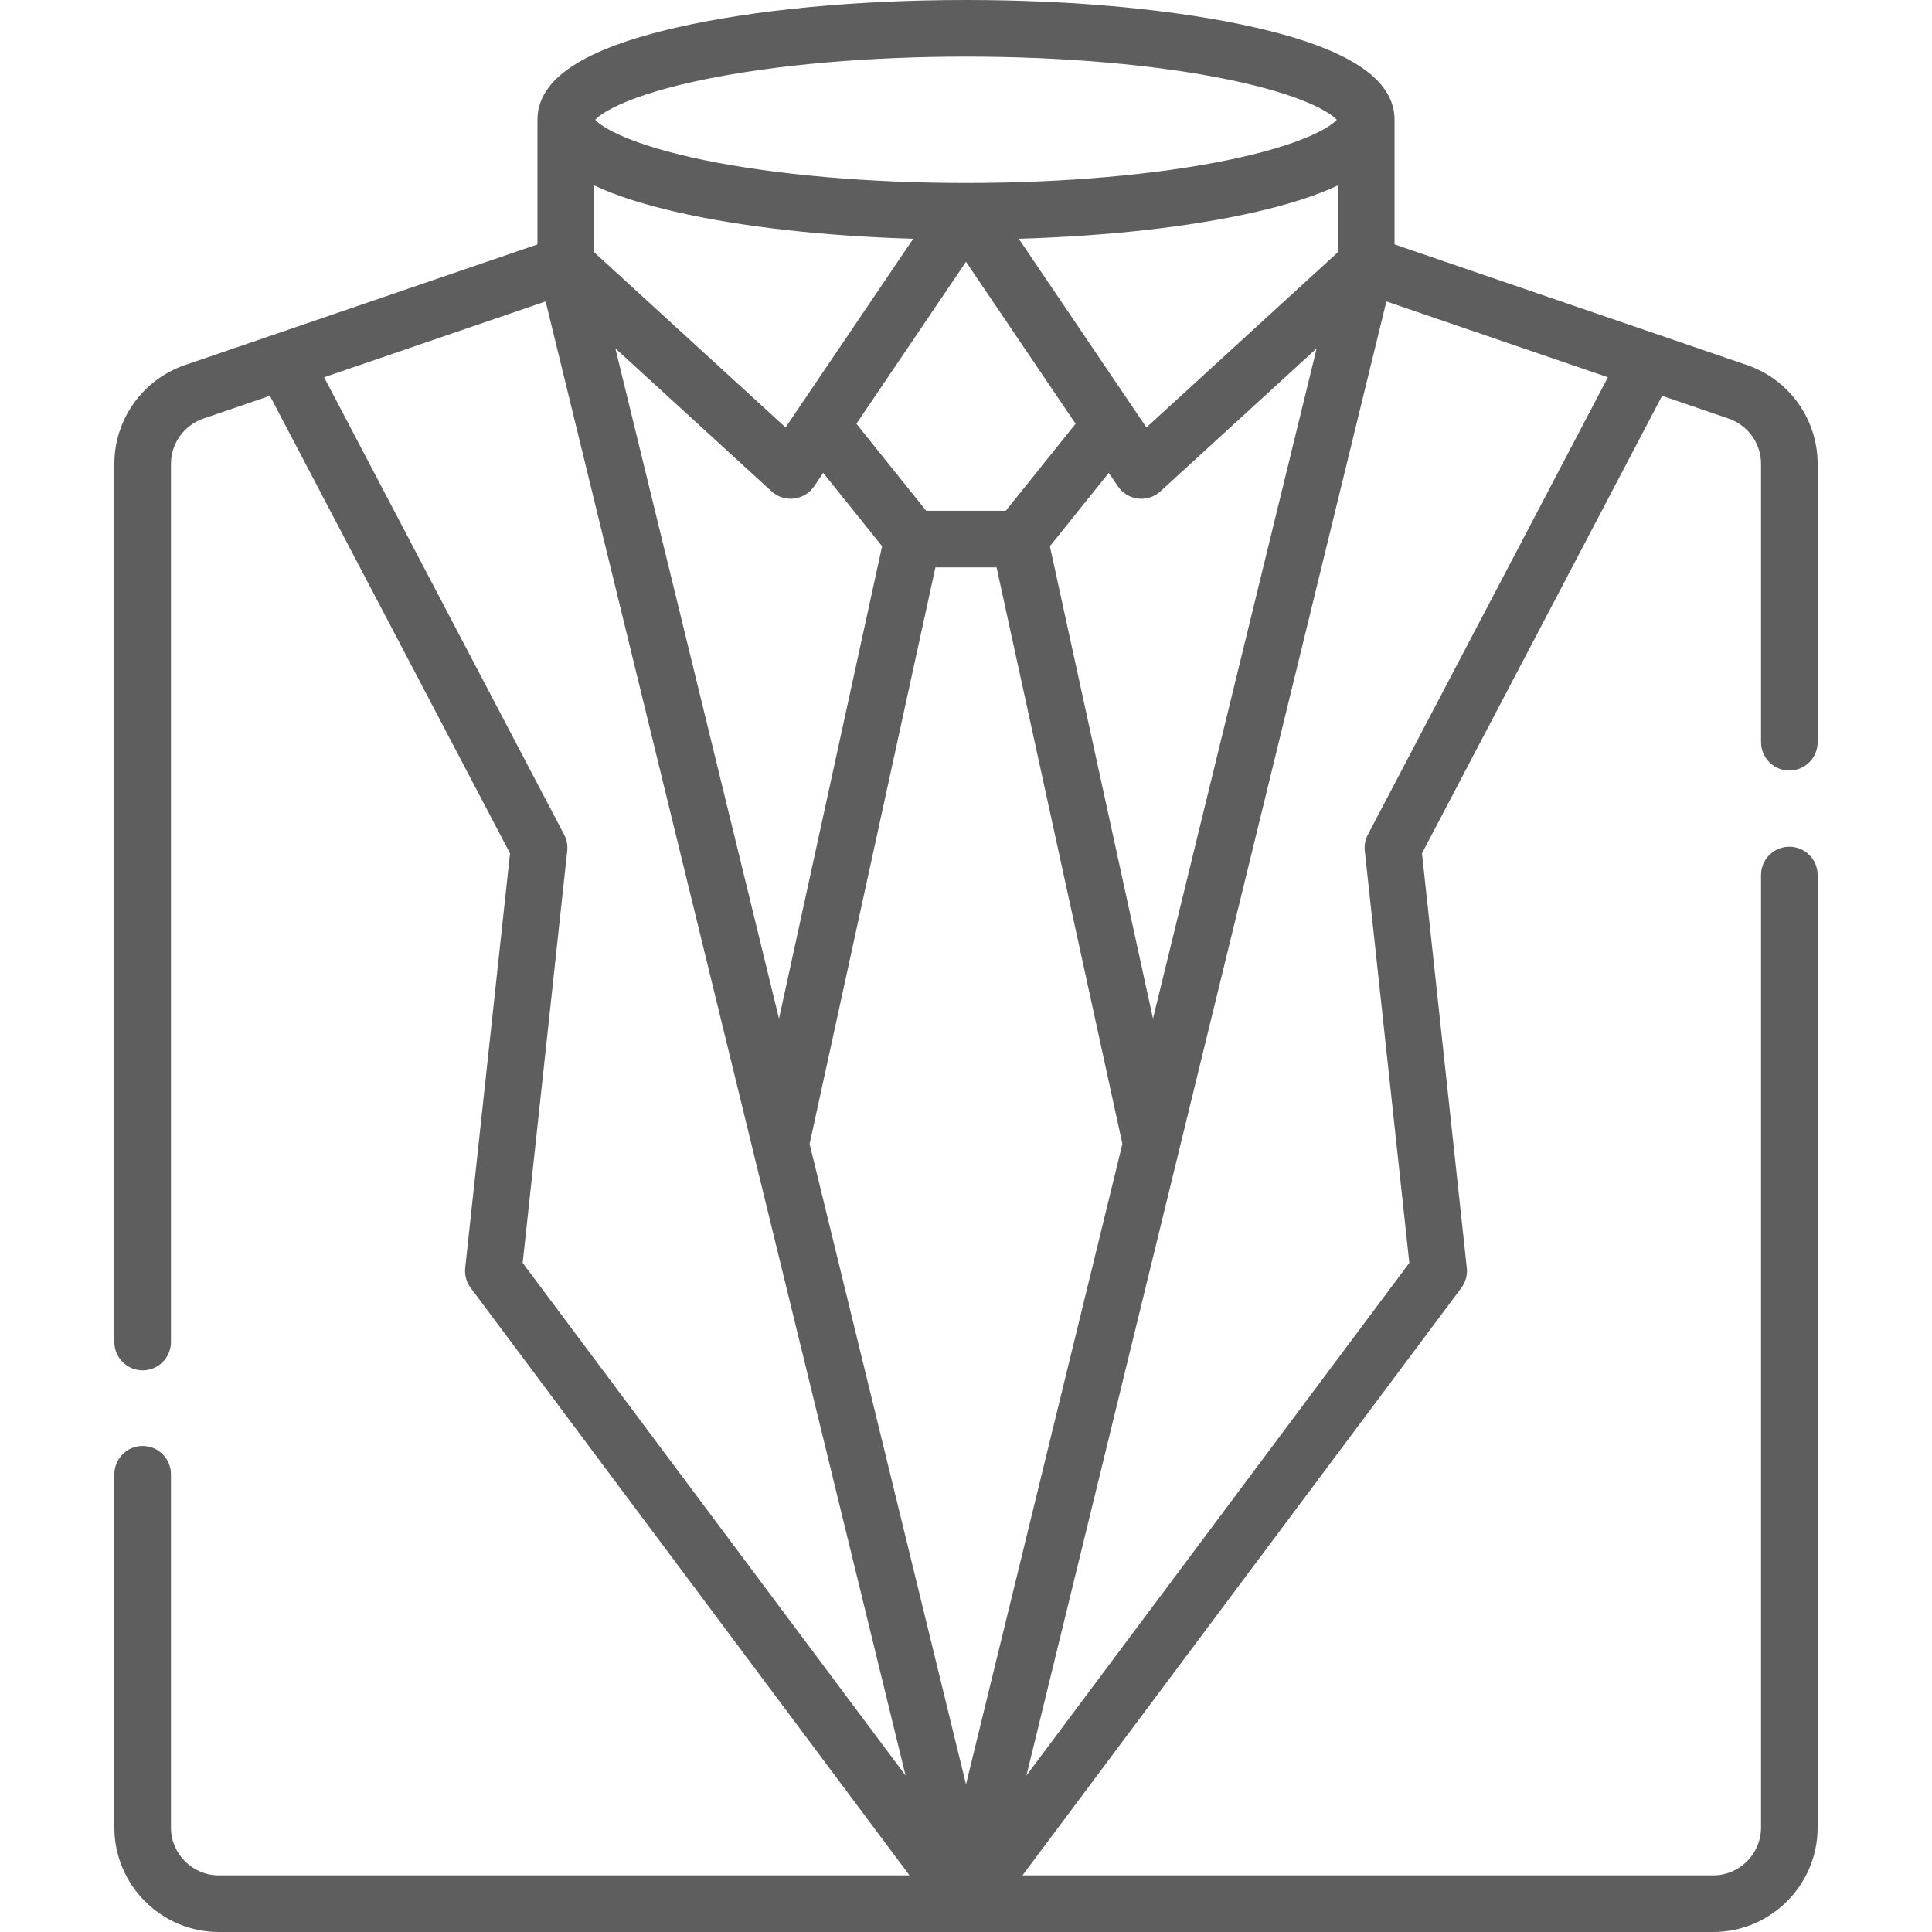 <svg width="512" height="512" viewBox="0 0 512 512" fill="none" xmlns="http://www.w3.org/2000/svg">
<g clip-path="url(#clip0_135_432)">
<path d="M474.195 204.196C478.337 204.196 481.695 200.839 481.695 196.696V122.954C481.695 111.112 474.168 100.579 462.965 96.744L369.567 64.77V31.744C369.567 20.964 357.499 12.964 332.672 7.289C312.106 2.589 284.877 0 256 0C227.123 0 199.894 2.589 179.328 7.289C154.501 12.964 142.433 20.964 142.433 31.744V64.77L49.035 96.744C37.832 100.579 30.305 111.112 30.305 122.954V355.661C30.305 359.804 33.663 363.161 37.805 363.161C41.947 363.161 45.305 359.804 45.305 355.661V122.954C45.305 117.524 48.757 112.694 53.894 110.935L71.528 104.898L135.161 226.148L123.285 336.007C123.081 337.891 123.598 339.782 124.733 341.301L241.036 497H58.008C51.003 497 45.304 491.302 45.304 484.297V390.696C45.304 386.553 41.946 383.196 37.804 383.196C33.662 383.196 30.304 386.553 30.304 390.696V484.297C30.304 499.572 42.732 512 58.008 512H453.991C469.267 512 481.695 499.572 481.695 484.297V231.893C481.695 227.75 478.337 224.393 474.195 224.393C470.053 224.393 466.695 227.75 466.695 231.893V484.297C466.695 491.302 460.996 497 453.991 497H270.964L387.269 341.302C388.403 339.783 388.92 337.892 388.717 336.008L376.84 226.148L440.473 104.898L458.107 110.935C463.244 112.694 466.696 117.524 466.696 122.954V196.696C466.695 200.839 470.053 204.196 474.195 204.196ZM354.567 66.827L303.812 113.281L269.985 63.276C293.585 62.579 315.465 60.131 332.672 56.199C341.62 54.154 348.901 51.804 354.567 49.134V66.827ZM266.544 135.361H245.455L226.956 112.307L256 69.373L285.044 112.307L266.544 135.361ZM208.188 113.281L157.433 66.827V49.134C163.099 51.805 170.38 54.154 179.328 56.199C196.535 60.132 218.415 62.579 242.015 63.276L208.188 113.281ZM204.469 130.211C205.859 131.483 207.668 132.179 209.532 132.179C209.824 132.179 210.118 132.162 210.411 132.127C212.576 131.872 214.523 130.687 215.744 128.881L218.159 125.311L233.766 144.761L206.445 269.946L163.073 92.323L204.469 130.211ZM247.898 150.361H264.102L297.446 303.148L256 472.883L214.553 303.149L247.898 150.361ZM305.554 269.946L278.233 144.761L293.84 125.311L296.255 128.881C297.476 130.687 299.423 131.872 301.588 132.127C301.882 132.162 302.175 132.179 302.467 132.179C304.33 132.179 306.14 131.484 307.53 130.211L348.926 92.323L305.554 269.946ZM186.551 21.07C205.566 17.156 230.229 15 256 15C281.771 15 306.434 17.156 325.449 21.07C344.984 25.092 352.414 29.695 354.258 31.744C352.415 33.793 344.985 38.395 325.449 42.418C306.434 46.332 281.771 48.488 256 48.488C230.229 48.488 205.566 46.332 186.551 42.418C167.016 38.396 159.586 33.793 157.742 31.744C159.586 29.695 167.016 25.093 186.551 21.07ZM149.503 221.199L85.888 99.983L144.595 79.885L239.984 470.527L138.514 334.688L150.319 225.491C150.479 224.011 150.194 222.518 149.503 221.199ZM362.497 221.199C361.806 222.517 361.521 224.011 361.682 225.49L373.487 334.687L272.017 470.526L367.406 79.884L426.113 99.982L362.497 221.199Z" fill="#5E5E5E"/>
</g>
<defs>
<clipPath id="clip0_135_432">
<rect width="512" height="512" fill="white"/>
</clipPath>
</defs>
</svg>
